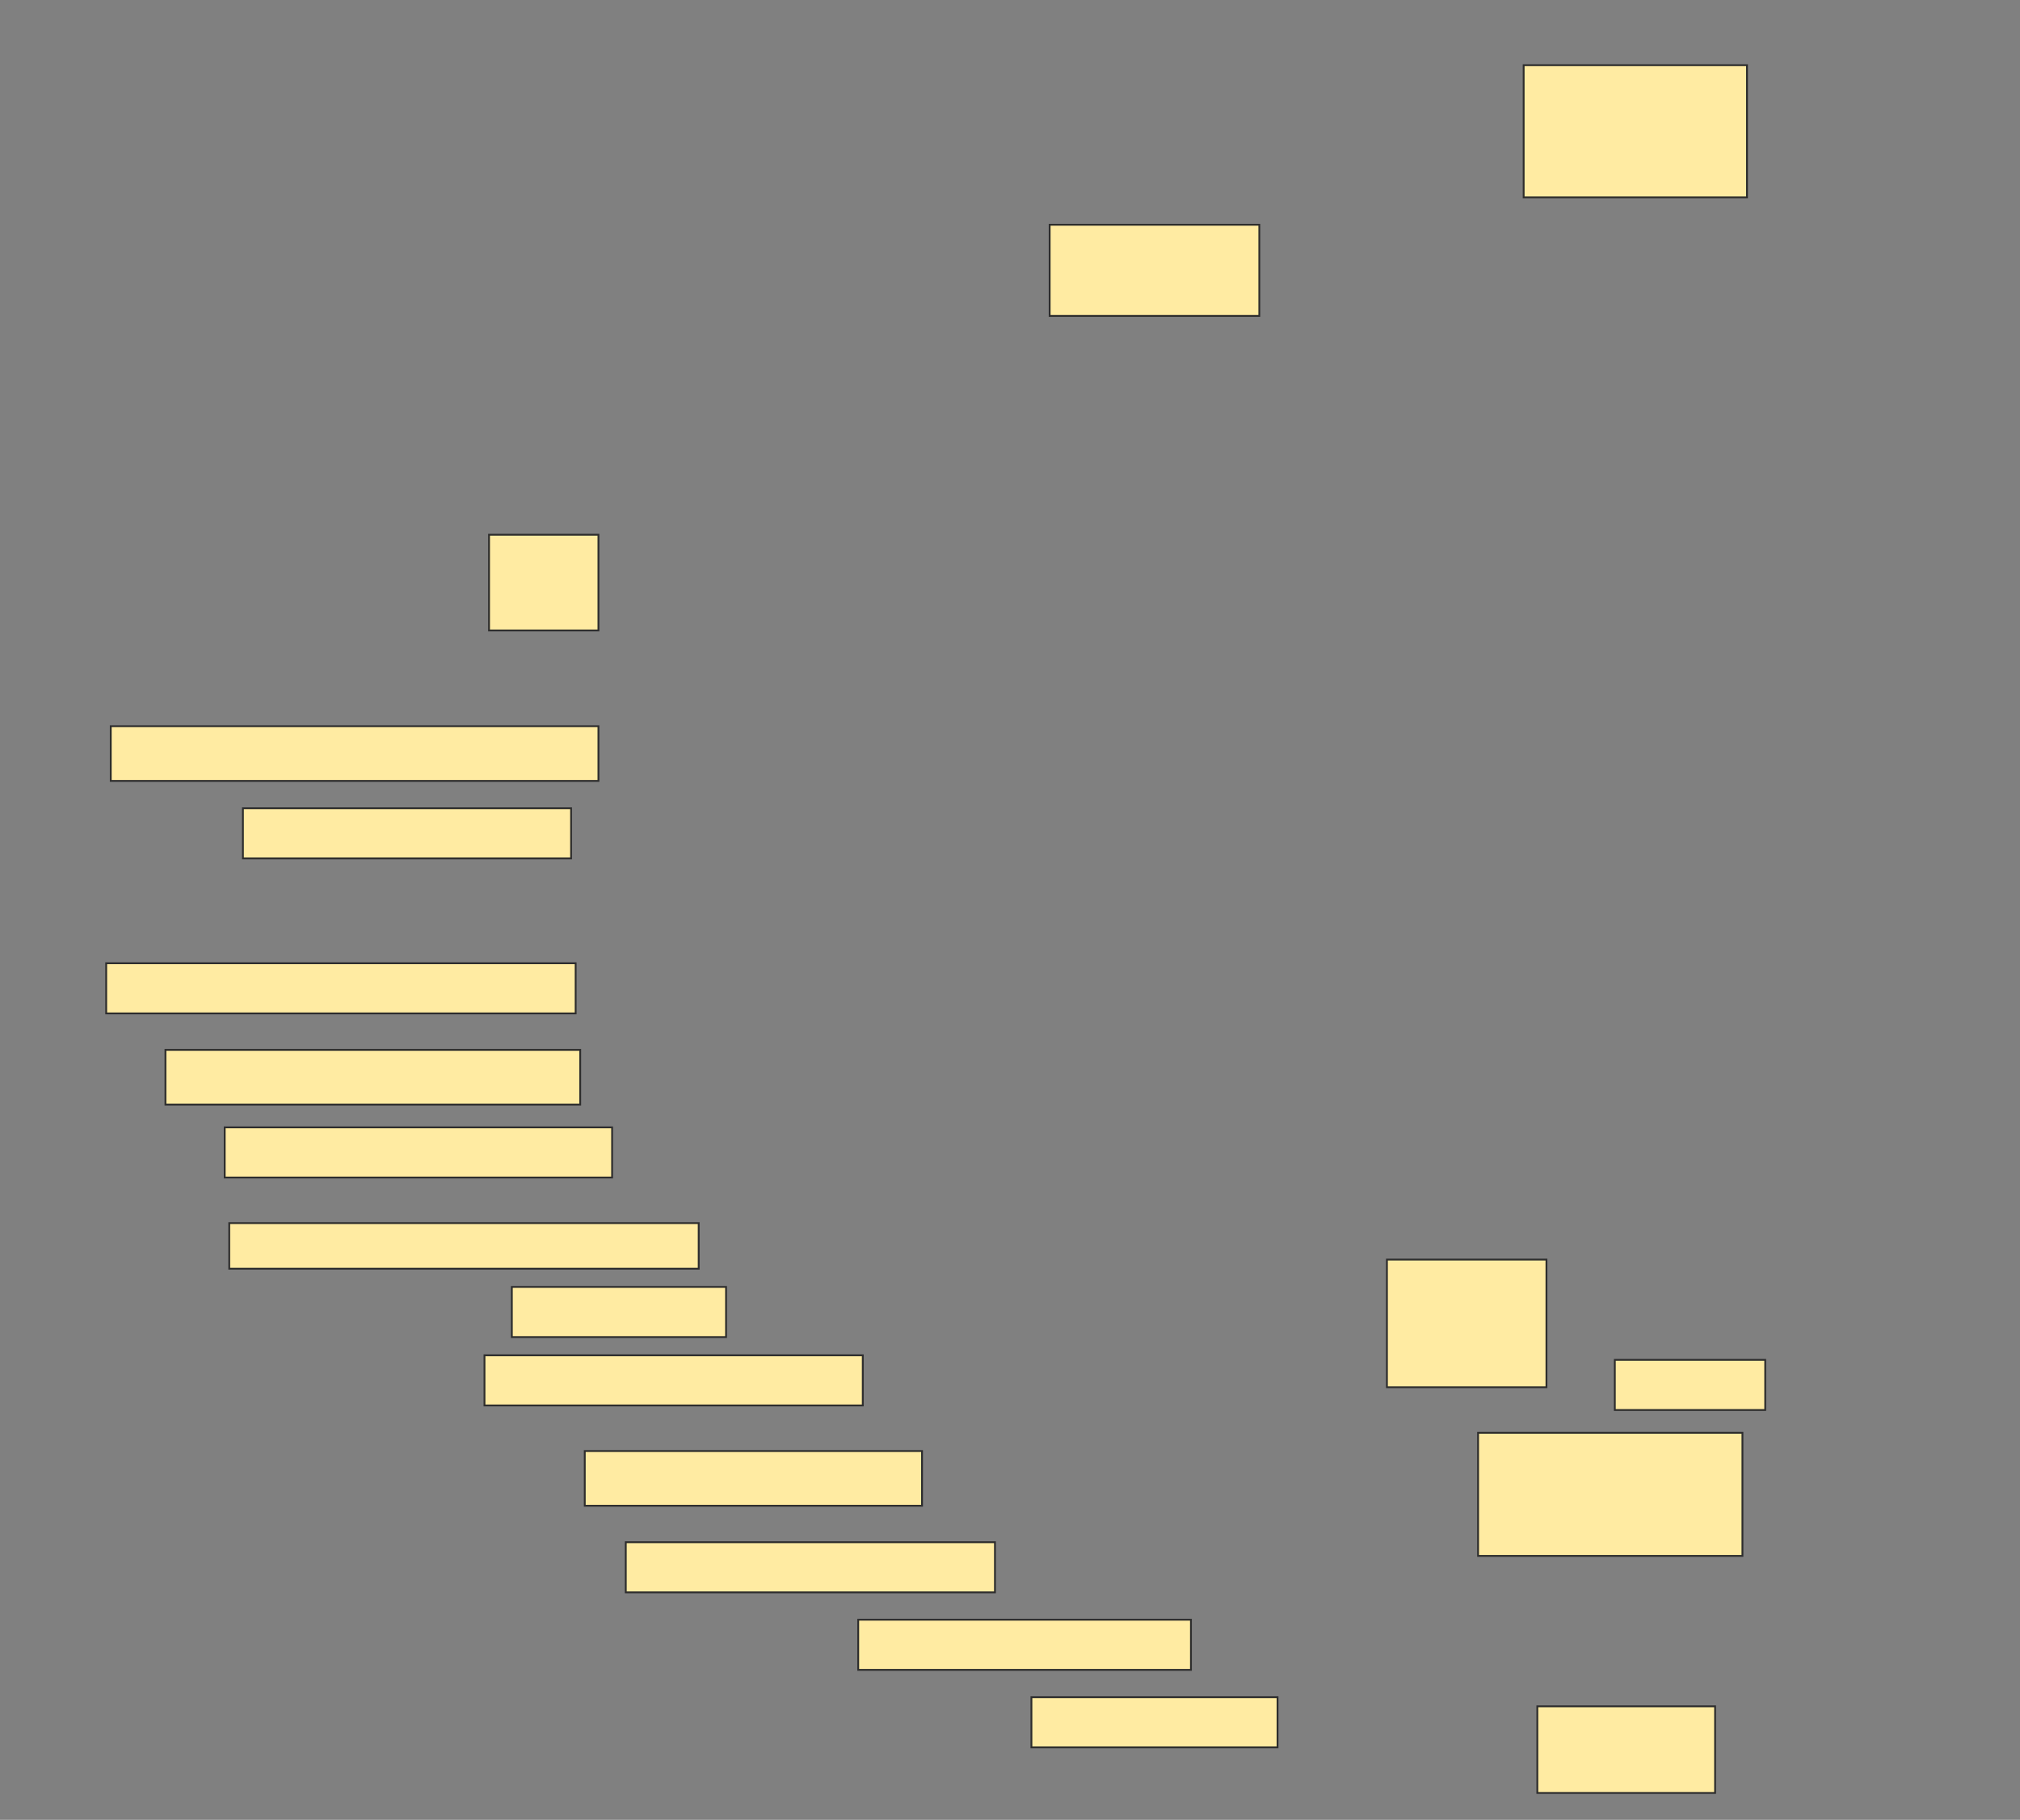 <svg height="998" width="1108" xmlns="http://www.w3.org/2000/svg">
 <rect width="100%" height="100%" fill="#808080" stroke="none"/>
 <!-- Created with Image Occlusion Enhanced -->
 <g>
  <title>Labels</title>
 </g>
 <g>
  <title>Masks</title>
  <rect fill="#FFEBA2" height="72.5" id="03ad052aee824431ba53c54e8fec6299-ao-1" stroke="#2D2D2D" width="122.5" x="835.75" y="35.75"/>
  <rect fill="#FFEBA2" height="50" id="03ad052aee824431ba53c54e8fec6299-ao-2" stroke="#2D2D2D" width="115" x="575.75" y="123.25"/>
  <rect fill="#FFEBA2" height="52.5" id="03ad052aee824431ba53c54e8fec6299-ao-3" stroke="#2D2D2D" width="60" x="268.25" y="293.25"/>
  <rect fill="#FFEBA2" height="30" id="03ad052aee824431ba53c54e8fec6299-ao-4" stroke="#2D2D2D" width="267.5" x="60.75" y="398.25"/>
  <rect fill="#FFEBA2" height="27.5" id="03ad052aee824431ba53c54e8fec6299-ao-5" stroke="#2D2D2D" width="180" x="133.25" y="443.25"/>
  
  <rect fill="#FFEBA2" height="27.5" id="03ad052aee824431ba53c54e8fec6299-ao-7" stroke="#2D2D2D" width="257.5" x="58.25" y="528.25"/>
  <rect fill="#FFEBA2" height="30" id="03ad052aee824431ba53c54e8fec6299-ao-8" stroke="#2D2D2D" width="227.5" x="90.75" y="575.75"/>
  <rect fill="#FFEBA2" height="27.5" id="03ad052aee824431ba53c54e8fec6299-ao-9" stroke="#2D2D2D" width="212.5" x="123.25" y="618.25"/>
  <rect fill="#FFEBA2" height="25" id="03ad052aee824431ba53c54e8fec6299-ao-10" stroke="#2D2D2D" width="257.5" x="125.75" y="670.75"/>
  <rect fill="#FFEBA2" height="27.5" id="03ad052aee824431ba53c54e8fec6299-ao-11" stroke="#2D2D2D" width="117.5" x="280.75" y="705.75"/>
  <rect fill="#FFEBA2" height="70" id="03ad052aee824431ba53c54e8fec6299-ao-12" stroke="#2D2D2D" width="87.5" x="760.75" y="690.75"/>
  <rect fill="#FFEBA2" height="27.5" id="03ad052aee824431ba53c54e8fec6299-ao-13" stroke="#2D2D2D" width="82.5" x="885.75" y="745.75"/>
  <rect fill="#FFEBA2" height="27.5" id="03ad052aee824431ba53c54e8fec6299-ao-14" stroke="#2D2D2D" width="207.5" x="265.75" y="743.25"/>
  <rect fill="#FFEBA2" height="30" id="03ad052aee824431ba53c54e8fec6299-ao-15" stroke="#2D2D2D" width="185" x="320.75" y="795.75"/>
  <rect fill="#FFEBA2" height="67.5" id="03ad052aee824431ba53c54e8fec6299-ao-16" stroke="#2D2D2D" width="145" x="810.75" y="785.75"/>
  <rect fill="#FFEBA2" height="27.5" id="03ad052aee824431ba53c54e8fec6299-ao-17" stroke="#2D2D2D" width="202.5" x="343.25" y="845.75"/>
  <rect fill="#FFEBA2" height="27.5" id="03ad052aee824431ba53c54e8fec6299-ao-18" stroke="#2D2D2D" width="182.5" x="470.75" y="888.25"/>
  <rect fill="#FFEBA2" height="27.5" id="03ad052aee824431ba53c54e8fec6299-ao-19" stroke="#2D2D2D" width="135" x="565.75" y="930.75"/>
  <rect fill="#FFEBA2" height="47.5" id="03ad052aee824431ba53c54e8fec6299-ao-20" stroke="#2D2D2D" width="97.5" x="843.25" y="935.75"/>
 </g>
</svg>